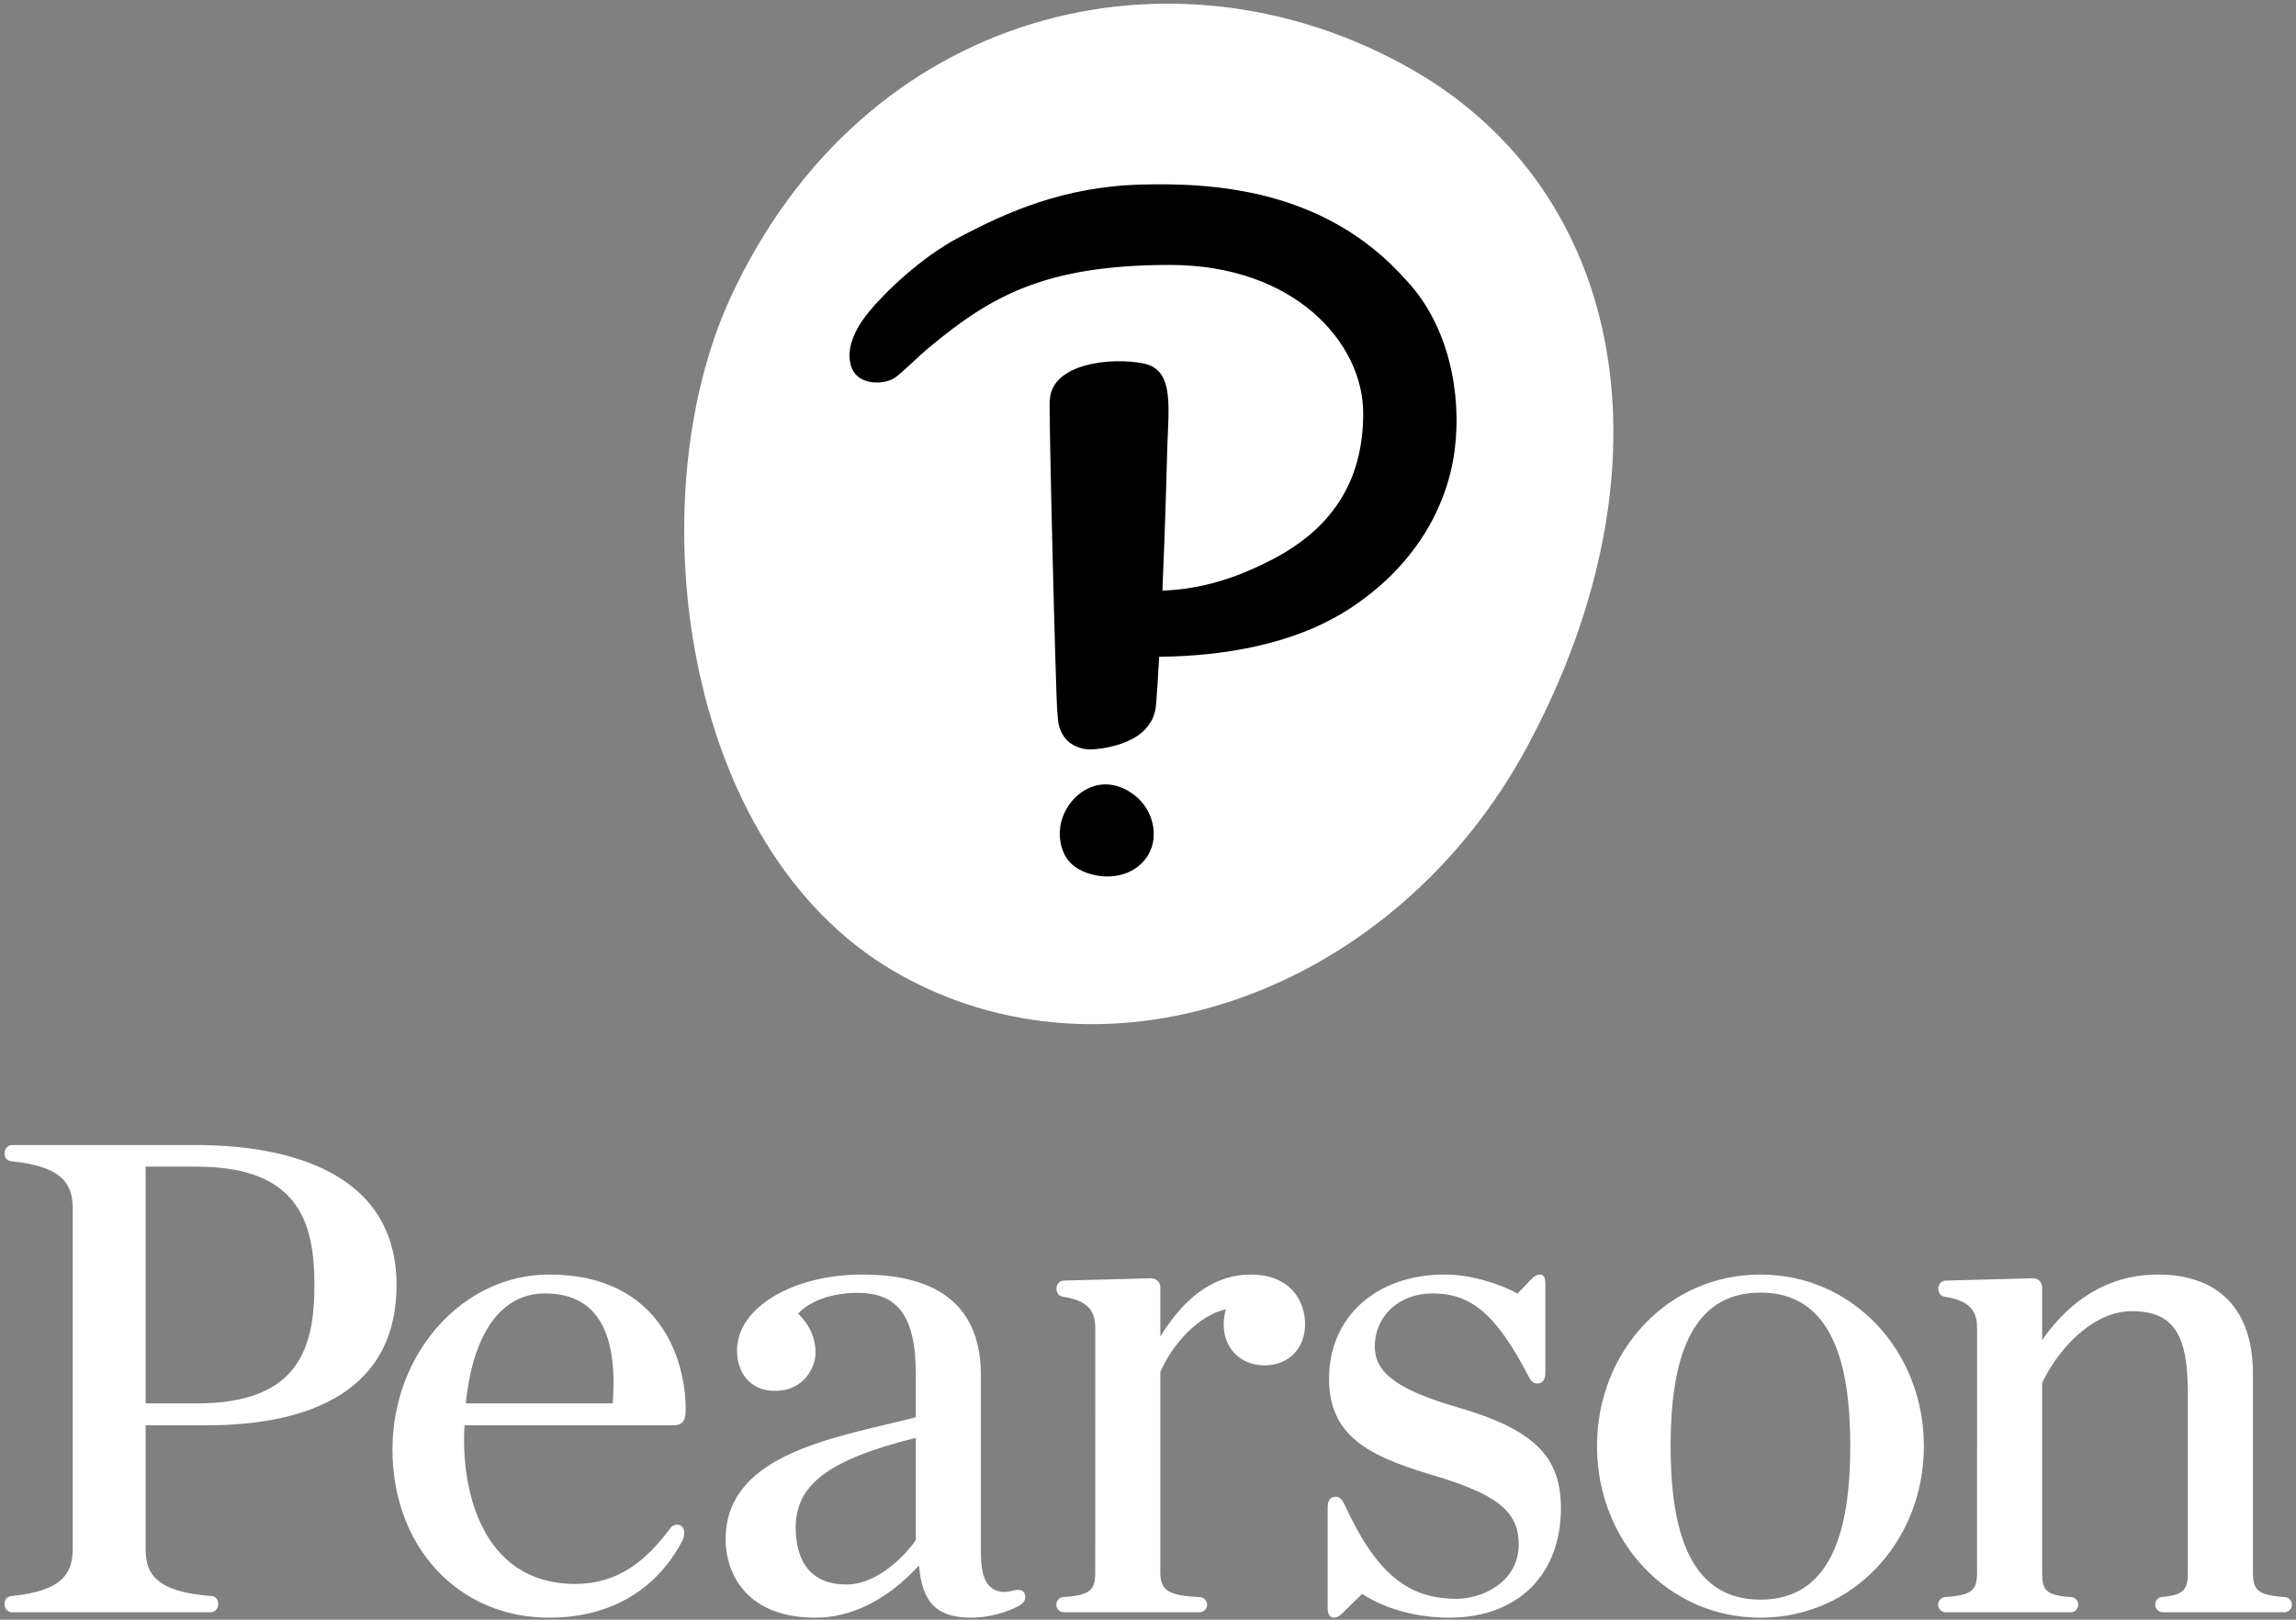<?xml version="1.0" encoding="UTF-8"?>
<svg width="146px" height="103px" viewBox="0 0 146 103" version="1.1" xmlns="http://www.w3.org/2000/svg" xmlns:xlink="http://www.w3.org/1999/xlink">
    <rect x="0" y="0" width="146" height="103" fill="#808080" stroke="none"/>
    <!-- Generator: Sketch 44.1 (41455) - http://www.bohemiancoding.com/sketch -->
    <title>PearsonLogo_Primary_Mono_W_RGB</title>
    <desc>Created with Sketch.</desc>
    <defs></defs>
    <g id="Web" stroke="none" stroke-width="1" fill="none" fill-rule="evenodd">
        <g id="Logo-760px-" transform="translate(-71, -994)">
            <g id="PearsonLogo_Primary_Mono_W_RGB" transform="translate(71, 994)">
                <path d="M89.77,4.411 C103.457,12.223 106.643,29.742 97.12,47.466 C88.75,63.046 70.475,69.701 56.858,61.768 C43.239,53.835 40.58,31.703 46.433,18.968 C54.932,0.474 74.648,-4.223 89.77,4.411" id="Fill-1" fill="#FFFFFF"></path>
                <path d="M72.15,50.573 C71.733,50.247 71.265,50.024 70.794,49.929 C70.633,49.898 70.468,49.88 70.305,49.88 C69.415,49.88 68.542,50.371 67.972,51.196 C67.495,51.881 67.3,52.699 67.426,53.493 C67.506,53.999 67.696,54.438 67.975,54.766 C68.288,55.136 68.768,55.418 69.363,55.588 C69.707,55.684 70.06,55.735 70.412,55.735 L70.413,55.735 C71.181,55.735 71.872,55.504 72.409,55.067 C73.034,54.558 73.374,53.831 73.366,53.022 C73.359,52.078 72.904,51.161 72.15,50.573 M89.452,17.853 C92.131,20.718 92.966,25.067 92.5,28.633 C91.968,32.7 89.507,36.464 85.415,38.959 C82.169,40.937 77.906,41.727 73.71,41.764 C73.677,42.431 73.544,44.726 73.477,45.09 C73.378,45.625 73.191,45.914 72.962,46.214 C72.512,46.802 71.73,47.182 70.954,47.403 C70.337,47.579 69.727,47.655 69.294,47.655 C69.22,47.655 69.149,47.651 69.079,47.642 C68.623,47.59 68.116,47.375 67.803,47.025 C67.49,46.675 67.313,46.232 67.272,45.731 L67.237,45.278 C67.148,44.887 66.662,25.126 66.756,25.477 C66.826,23.109 70.642,22.696 72.713,23.114 C74.787,23.533 74.262,26.059 74.206,29.163 C74.206,29.163 74.107,33.246 73.916,37.56 C76.557,37.456 78.656,36.702 80.62,35.724 C84.586,33.754 86.685,30.733 86.685,26.283 C86.685,21.832 82.361,16.848 74.383,16.848 C66.406,16.848 62.982,18.864 59.119,22.066 C58.249,22.788 57.578,23.515 56.943,23.994 C56.309,24.473 54.625,24.546 54.173,23.425 C53.629,22.075 54.646,20.569 55.243,19.84 C56.181,18.696 58.495,16.392 61.06,15.053 C63.997,13.517 67.591,11.863 72.594,11.736 C77.12,11.622 84.266,11.989 89.414,17.814" id="Fill-2" fill="#000000"></path>
                <path d="M99.257,95.913 C99.257,100.015 96.639,102.87 92.15,102.87 C90.222,102.87 88.169,102.374 86.618,101.357 L85.361,102.585 C85.147,102.795 84.992,102.87 84.817,102.87 C84.581,102.87 84.424,102.659 84.424,102.282 L84.424,95.847 C84.424,95.416 84.603,95.177 84.941,95.177 C85.229,95.177 85.385,95.432 85.513,95.709 C87.551,100.133 89.581,101.67 92.629,101.67 C94.267,101.67 96.574,100.597 96.574,98.212 C96.574,96.066 95.116,94.996 91.092,93.802 C87,92.586 84.514,91.308 84.514,87.663 C84.514,83.779 87.481,81.05 91.862,81.05 C93.604,81.05 95.432,81.669 96.497,82.258 L97.392,81.335 C97.589,81.132 97.751,81.05 97.909,81.05 C98.19,81.05 98.268,81.266 98.268,81.669 L98.268,87.307 C98.268,87.738 98.089,87.976 97.751,87.976 C97.463,87.976 97.339,87.794 97.199,87.523 C95.135,83.557 93.548,82.25 91.098,82.25 C88.968,82.25 87.422,83.682 87.422,85.635 C87.422,87.347 88.971,88.41 92.727,89.505 C97.512,90.9 99.257,92.591 99.257,95.913 Z M29.619,89.243 C30.079,84.726 31.9,82.25 34.663,82.25 C38.368,82.25 39.013,85.385 39.013,87.94 C39.013,88.395 38.993,88.796 38.963,89.243 L29.619,89.243 Z M34.918,81.049 C29.426,81.049 24.958,86.048 24.958,92.172 C24.958,98.371 29.146,102.87 34.918,102.87 C39.725,102.87 42.242,100.209 43.382,97.986 C43.593,97.573 43.535,97.159 43.286,97.015 C43.03,96.867 42.762,96.996 42.621,97.187 C41.071,99.277 39.277,100.723 36.582,100.723 C30.484,100.723 29.285,94.443 29.542,90.635 L42.816,90.635 C43.479,90.635 43.601,90.25 43.601,89.586 C43.601,86.632 42.084,81.049 34.918,81.049 L34.918,81.049 Z M9.259,74.189 L12.52,74.189 C19.045,74.189 19.993,77.81 19.993,81.716 C19.993,85.66 19.045,89.244 12.52,89.244 L9.259,89.244 L9.259,74.189 Z M0.739,73.85 C3.941,74.162 4.625,75.273 4.625,76.852 L4.625,98.488 C4.625,100.067 3.941,101.178 0.74,101.491 C0.393,101.525 0.287,101.772 0.287,102.008 C0.287,102.245 0.452,102.526 0.773,102.526 L13.39,102.526 C13.711,102.526 13.876,102.245 13.876,102.008 C13.876,101.772 13.771,101.517 13.423,101.491 C9.985,101.23 9.259,100.136 9.259,98.488 L9.259,90.636 L13.167,90.636 C18.735,90.636 25.215,89.022 25.215,81.716 C25.215,74.509 18.274,72.814 12.453,72.814 L0.773,72.814 C0.452,72.814 0.287,73.095 0.287,73.332 C0.287,73.569 0.393,73.815 0.739,73.85 Z M111.944,101.724 C107.45,101.724 106.231,97.353 106.231,91.961 C106.231,86.569 107.45,82.197 111.944,82.197 C116.44,82.197 117.657,86.569 117.657,91.961 C117.657,97.353 116.44,101.724 111.944,101.724 Z M111.944,81.05 C106.041,81.05 101.552,85.935 101.552,91.961 C101.552,97.986 106.041,102.87 111.944,102.87 C117.847,102.87 122.337,97.986 122.337,91.961 C122.337,85.935 117.847,81.05 111.944,81.05 Z M145.74,102.041 C145.74,102.308 145.531,102.526 145.255,102.526 L137.531,102.526 C137.271,102.526 137.047,102.308 137.047,102.041 C137.047,101.781 137.241,101.57 137.488,101.548 C138.897,101.428 139.122,101.071 139.122,99.987 L139.122,88.548 C139.122,84.827 138.2,83.378 135.538,83.378 C133.37,83.378 131.134,85.325 129.858,87.927 L129.858,99.987 C129.858,101.082 130.035,101.453 131.7,101.557 C131.954,101.574 132.153,101.786 132.153,102.041 C132.153,102.308 131.936,102.526 131.669,102.526 L123.725,102.526 C123.458,102.526 123.241,102.308 123.241,102.041 C123.241,101.786 123.44,101.574 123.694,101.557 C125.441,101.447 125.719,101.087 125.719,99.987 L125.72,84.48 C125.721,83.585 125.478,82.721 123.658,82.462 C123.359,82.421 123.252,82.158 123.252,81.941 C123.252,81.724 123.397,81.441 123.725,81.433 L129.252,81.287 C129.633,81.287 129.858,81.546 129.858,81.878 L129.858,85.212 C131.439,82.946 133.801,81.05 137.231,81.05 C141.142,81.05 143.261,83.339 143.261,87.331 L143.261,99.987 C143.261,101.088 143.54,101.449 145.286,101.558 C145.541,101.574 145.74,101.786 145.74,102.041 Z M82.989,84.209 C82.989,85.75 81.934,86.825 80.424,86.825 C78.887,86.825 77.812,85.75 77.812,84.209 C77.812,83.918 77.867,83.559 77.951,83.26 C76.227,83.635 74.567,85.45 73.784,87.24 L73.784,99.987 C73.784,101.144 74.302,101.469 76.299,101.564 C76.558,101.578 76.759,101.791 76.759,102.05 C76.759,102.312 76.545,102.526 76.282,102.526 L67.652,102.526 C67.385,102.526 67.168,102.308 67.168,102.041 C67.168,101.786 67.367,101.574 67.62,101.557 C69.368,101.447 69.646,101.087 69.646,99.987 L69.647,84.48 C69.648,83.585 69.406,82.721 67.585,82.462 C67.286,82.421 67.179,82.158 67.179,81.941 C67.179,81.724 67.325,81.441 67.652,81.433 L73.179,81.287 C73.56,81.287 73.784,81.546 73.784,81.878 L73.784,84.991 C75.486,82.214 77.459,81.05 79.521,81.05 C82.081,81.05 82.989,82.752 82.989,84.209 Z M58.235,97.932 C57.703,98.732 55.901,100.758 53.829,100.758 C51.177,100.758 50.598,98.788 50.598,97.136 C50.598,94.418 52.675,92.814 58.235,91.437 L58.235,97.932 Z M64.574,101.119 C64.325,101.166 64.101,101.23 63.898,101.23 C62.728,101.23 62.374,100.253 62.374,98.734 L62.374,87.463 C62.374,83.207 59.841,81.05 54.845,81.05 C50.37,81.05 46.865,83.172 46.865,85.881 C46.865,87.274 47.688,88.447 49.272,88.447 C51.174,88.447 51.86,86.892 51.86,86.02 C51.86,85.268 51.627,84.414 50.75,83.53 C51.539,82.702 52.936,82.213 54.529,82.213 C57.126,82.213 58.235,83.756 58.235,87.373 L58.235,90.125 C53.383,91.387 46.143,92.341 46.143,97.873 C46.143,100.23 47.63,102.87 51.822,102.87 C54.105,102.87 56.335,101.814 58.438,99.554 C58.643,101.964 59.608,102.87 61.777,102.87 C62.873,102.87 64.084,102.526 64.856,102.078 C65.136,101.916 65.259,101.654 65.163,101.37 C65.066,101.086 64.799,101.077 64.574,101.119 L64.574,101.119 Z" id="Fill-3" fill="#FFFFFF"></path>
            </g>
        </g>
    </g>
</svg>